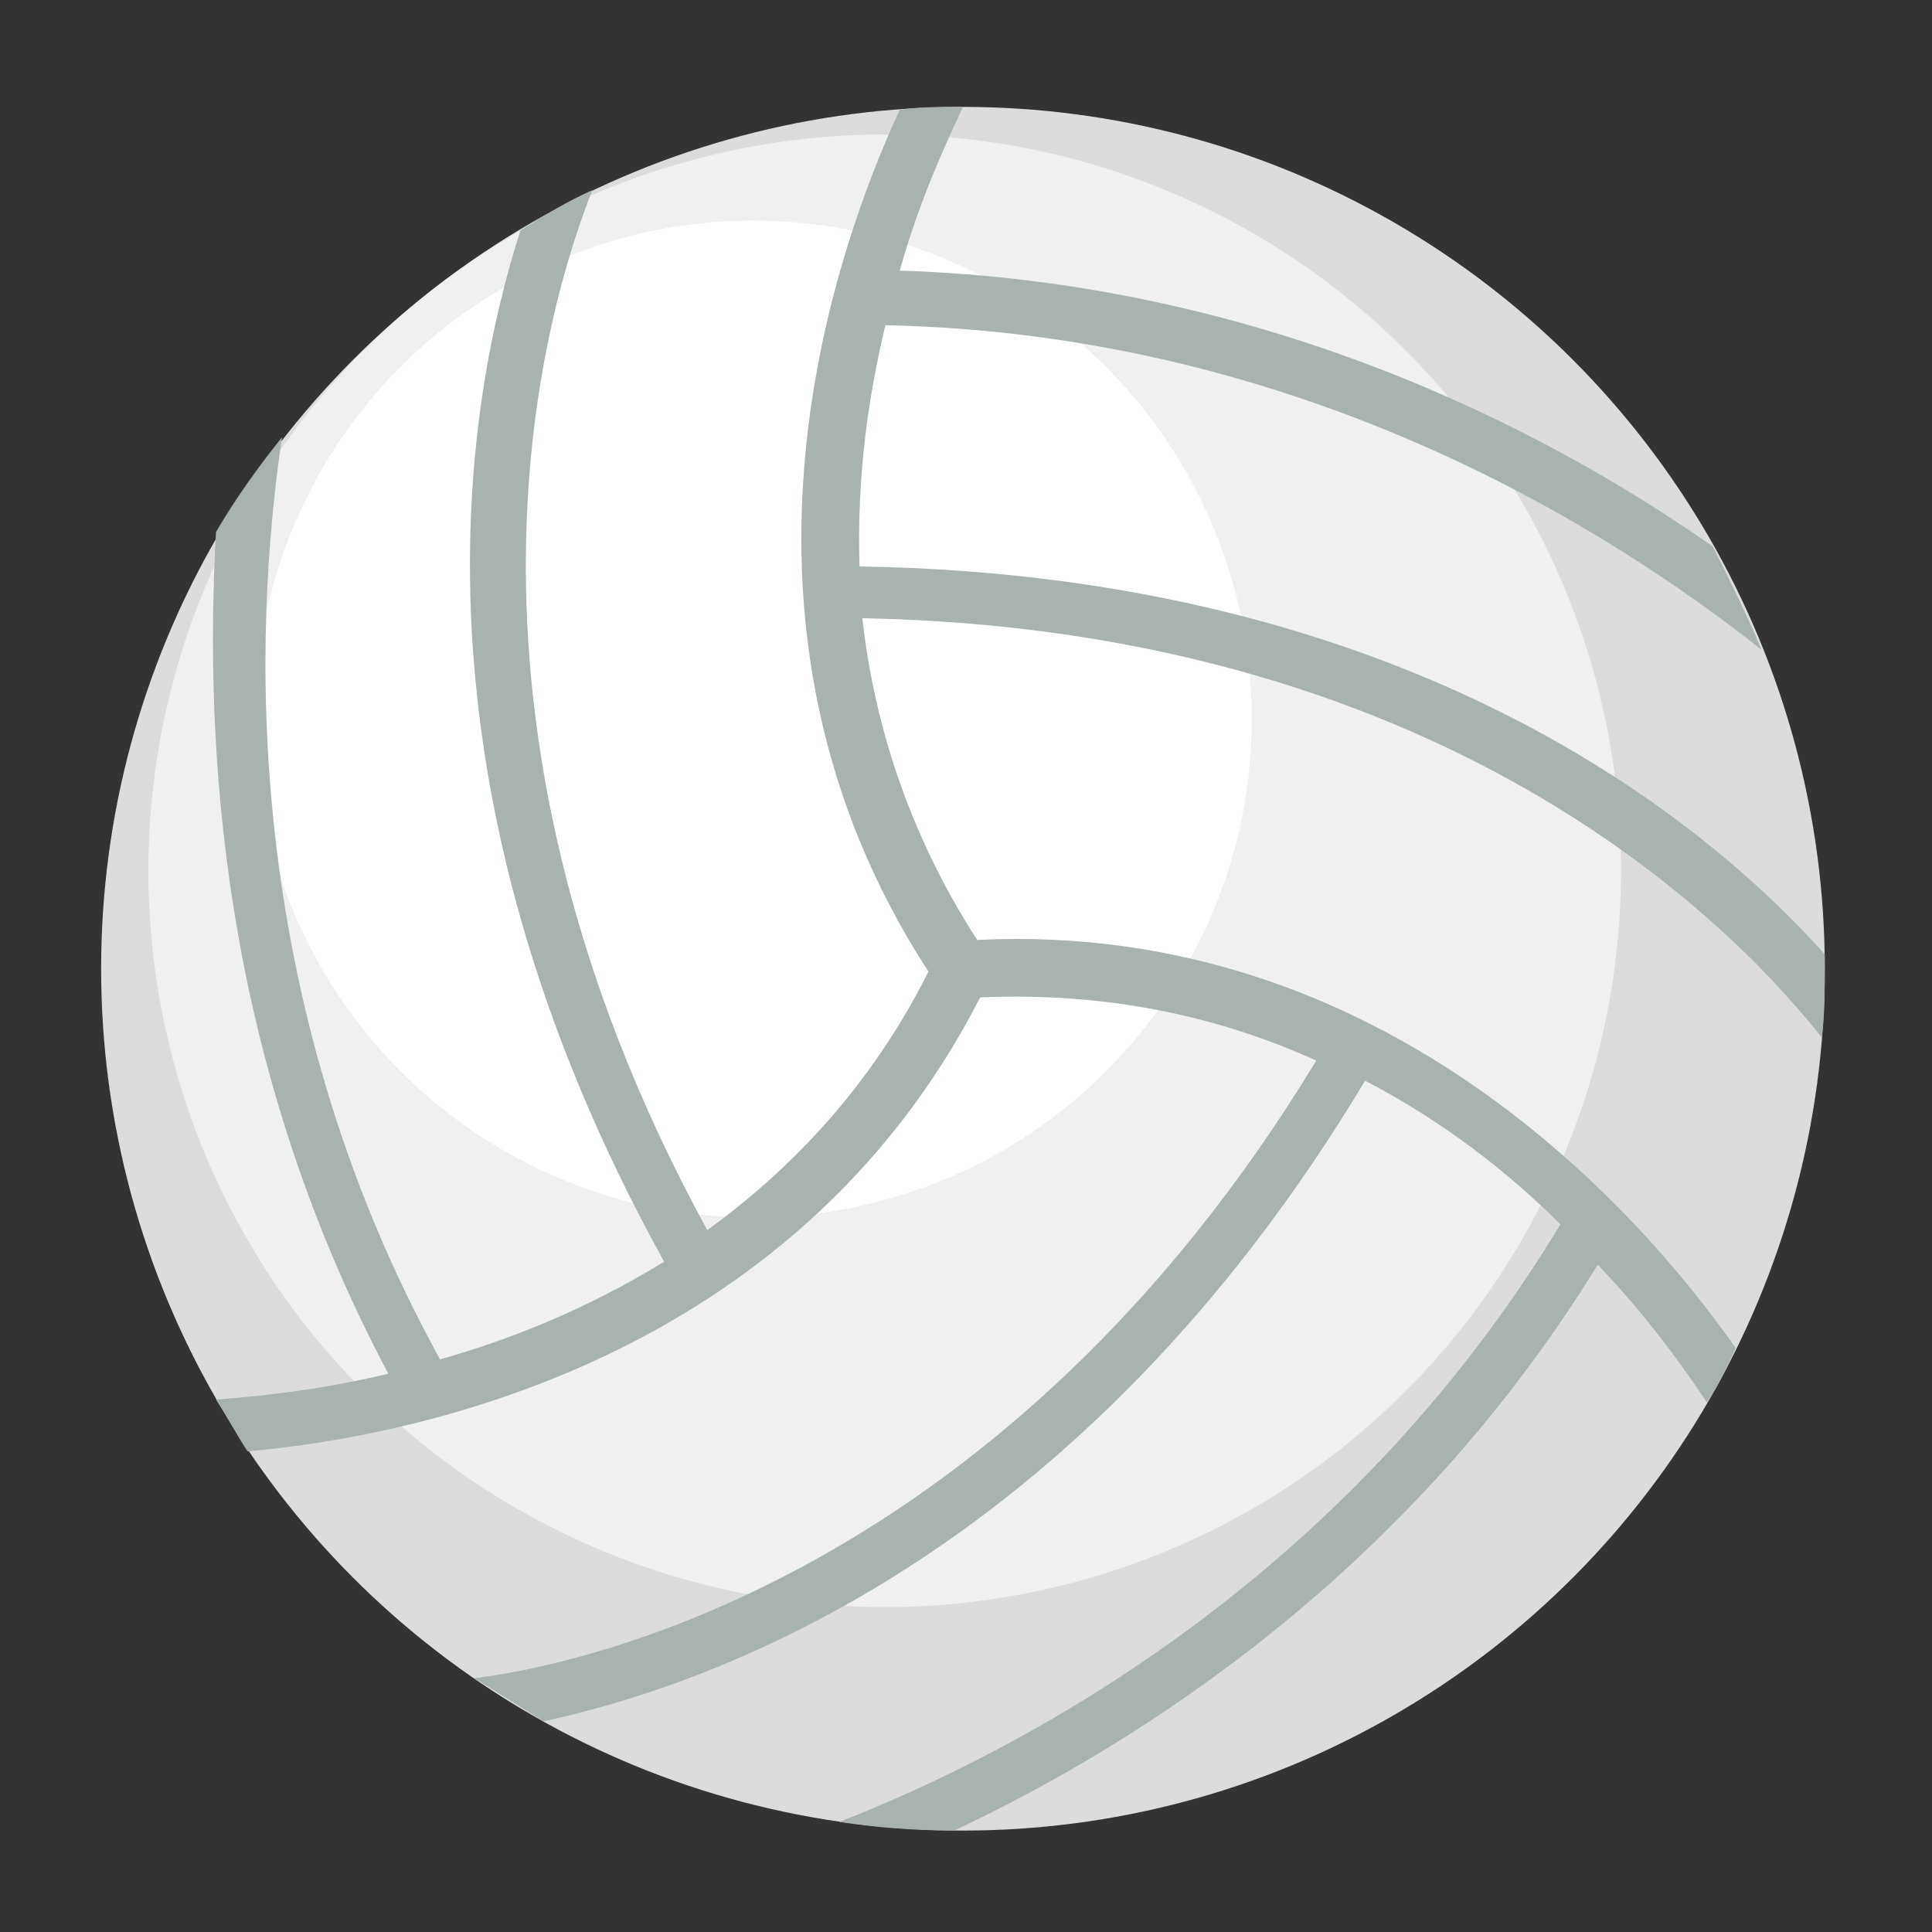 <?xml version="1.0" encoding="UTF-8"?>
<svg width="96" height="96" version="1.1" viewBox="0 0 96 96" xmlns="http://www.w3.org/2000/svg">
 <rect x="0" y="0" width="96" height="96" fill="#333333" stroke="none"/>
 <g stroke-width=".773">
  <circle cx="47.849" cy="48.136" r="42.824" fill="#dcdcdc"/>
  <circle cx="43.96" cy="43.269" r="36.587" fill="#f0f0f0"/>
  <circle cx="37.431" cy="35.73" r="24.768" fill="#fff"/>
  <path d="m42.71 28.151c-0.143-4.425 0.428-8.422 1.285-11.991 20.698 0.428 35.972 10.135 43.538 16.13-0.714-1.713-1.57-3.426-2.427-5.139-8.565-5.995-22.554-13.133-40.398-13.704 0.999-3.569 2.284-6.281 3.14-8.137h-0.143c-0.999 0-1.998 0-2.998 0.143-3.426 7.423-9.707 25.695 1.427 42.824-2.855 5.71-6.852 9.85-10.992 12.847-14.275-26.123-7.851-46.25-5.71-51.675-1.285 0.571-2.427 1.285-3.569 1.998-2.712 8.422-6.138 27.265 7.137 51.246-3.711 2.284-7.566 3.854-11.134 4.853-9.992-18.129-9.279-36.258-7.851-45.822-1.142 1.427-2.284 2.998-3.283 4.711-0.571 10.421 0.143 25.98 8.565 41.825-3.569 0.856-6.709 1.142-8.565 1.285 0.571 0.856 0.999 1.713 1.57 2.57 8.137-0.714 27.122-4.425 36.401-22.554 6.424-0.285 11.991 0.999 16.701 3.14-15.417 25.409-36.115 29.977-41.825 30.691 1.142 0.714 2.284 1.427 3.426 2.141 8.565-1.856 26.694-8.279 40.826-31.833 3.854 1.998 7.137 4.568 9.707 7.137-10.706 17.701-26.694 26.123-35.83 29.692 1.856 0.285 3.711 0.428 5.71 0.428 9.421-4.425 22.697-12.99 31.975-28.121 2.57 2.712 4.282 5.139 5.424 6.852 0.571-0.856 0.999-1.713 1.427-2.712-4.711-6.709-17.415-21.269-37.685-20.27-3.426-5.282-5.139-10.849-5.71-15.988 29.834 0.571 43.966 16.13 47.678 20.841 0.143-1.142 0.143-2.284 0.143-3.426v-0.714c-5.853-6.566-20.556-18.843-47.963-19.271" fill="#a7b2b1"/>
 </g>
</svg>
